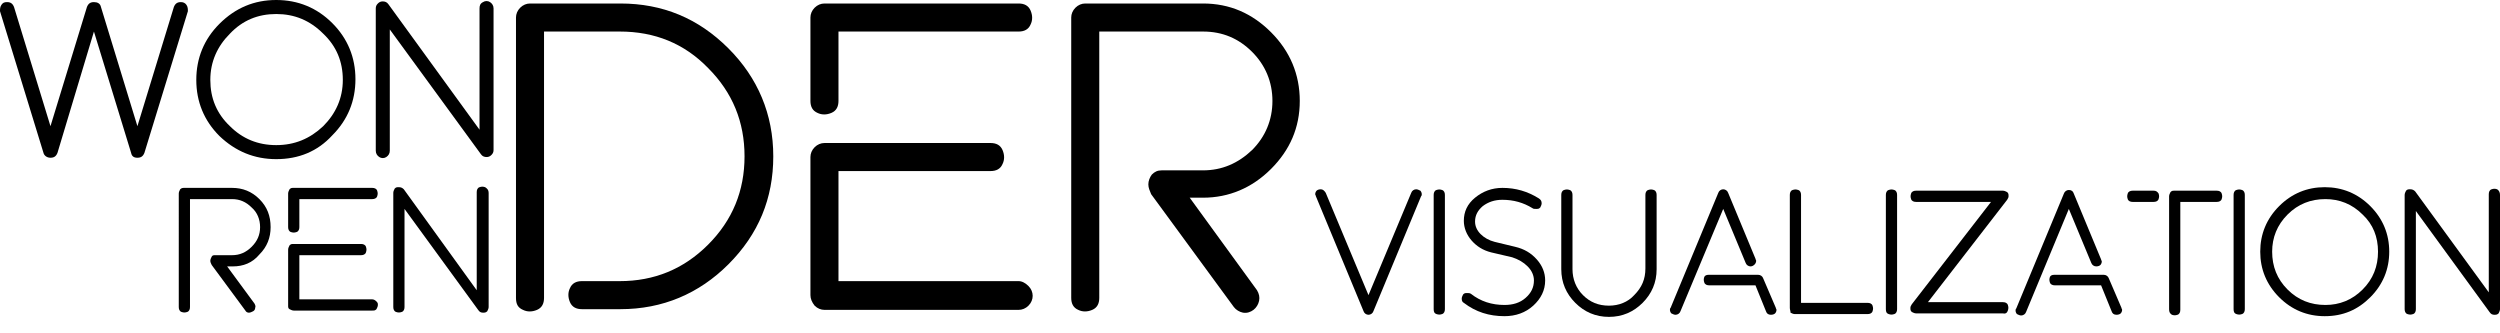 <?xml version="1.0" encoding="utf-8"?>
<!-- Generator: Adobe Illustrator 25.2.0, SVG Export Plug-In . SVG Version: 6.00 Build 0)  -->
<svg version="1.1" id="Слой_1" xmlns="http://www.w3.org/2000/svg" xmlns:xlink="http://www.w3.org/1999/xlink" x="0px" y="0px"
	 viewBox="0 0 356.6 47.5" style="enable-background:new 0 0 356.6 47.5;" xml:space="preserve">
<style type="text/css">
	.st0{fill:#000000;}
	.st1{fill:#000000;stroke:#000000;stroke-width:0.428;stroke-linecap:round;stroke-linejoin:round;stroke-miterlimit:10;}
</style>
<g id="Слой_2_1_">
	<path class="st0" d="M3.7,2.8"/>
	<g>
		<g>
			<path class="st0" d="M6.2,21.8L0,1.6C0,1.3,0,1,0.2,0.7C0.4,0.4,0.6,0.3,1,0.3c0.5,0,0.8,0.2,1,0.7L7.2,18L12.4,1
				c0.2-0.5,0.5-0.7,1-0.7c0.5,0,0.9,0.2,1,0.7L19.6,18L24.8,1c0.2-0.5,0.5-0.7,1-0.7c0.3,0,0.6,0.1,0.8,0.4s0.2,0.6,0.2,0.9
				l-6.2,20.2c-0.2,0.5-0.5,0.7-1,0.7c-0.5,0-0.8-0.2-0.9-0.7L13.4,4.5L8.2,21.8c-0.2,0.5-0.5,0.7-1,0.7C6.7,22.5,6.3,22.2,6.2,21.8
				z"/>
			<path class="st0" d="M39.4,22.7c-3.1,0-5.8-1.1-8.1-3.3c-2.2-2.2-3.3-4.9-3.3-8s1.1-5.8,3.3-8C33.6,1.1,36.3,0,39.4,0
				c3.1,0,5.8,1.1,8,3.3c2.2,2.2,3.3,4.9,3.3,8c0,3.1-1.1,5.8-3.3,8C45.3,21.6,42.6,22.7,39.4,22.7z M46.1,18c1.8-1.8,2.8-4,2.8-6.6
				c0-2.6-0.9-4.8-2.8-6.6C44.2,2.9,42,2,39.4,2c-2.6,0-4.8,0.9-6.6,2.8c-1.8,1.8-2.8,4-2.8,6.6c0,2.6,0.9,4.8,2.8,6.6
				c1.8,1.8,4,2.7,6.6,2.7C42,20.7,44.2,19.8,46.1,18z"/>
			<path class="st0" d="M70.4,1.2v20.2c0,0.3-0.1,0.5-0.3,0.7c-0.2,0.2-0.4,0.3-0.7,0.3c-0.3,0-0.6-0.1-0.8-0.4l-13-17.8v17.3
				c0,0.4-0.2,0.7-0.5,0.9s-0.7,0.2-1,0c-0.3-0.2-0.5-0.5-0.5-0.9V1.2c0-0.3,0.1-0.5,0.3-0.7c0.2-0.2,0.4-0.3,0.7-0.3
				c0.3,0,0.6,0.1,0.8,0.4l13,17.9V1.2c0-0.4,0.1-0.7,0.5-0.9c0.3-0.2,0.7-0.2,1,0C70.2,0.5,70.4,0.8,70.4,1.2z"/>
		</g>
	</g>
	<g>
		<g>
			<path class="st0" d="M30,37.2c0-0.2,0.1-0.4,0.2-0.6c0.1-0.2,0.3-0.2,0.5-0.2h2.4c1.1,0,2-0.4,2.8-1.2c0.8-0.8,1.2-1.7,1.2-2.8
				c0-1.1-0.4-2.1-1.2-2.8c-0.8-0.8-1.7-1.2-2.8-1.2h-6v15.4c0,0.3-0.1,0.6-0.4,0.7s-0.5,0.1-0.8,0s-0.4-0.4-0.4-0.7V27.6
				c0-0.2,0.1-0.4,0.2-0.6c0.2-0.2,0.4-0.2,0.6-0.2h6.8c1.5,0,2.8,0.5,3.9,1.6s1.6,2.4,1.6,4c0,1.5-0.5,2.8-1.6,3.9
				C36,37.5,34.7,38,33.2,38h-0.8l3.9,5.3c0.1,0.2,0.2,0.4,0.1,0.6c0,0.2-0.1,0.4-0.3,0.5c-0.2,0.1-0.4,0.2-0.6,0.2
				c-0.2,0-0.4-0.1-0.5-0.3l-4.8-6.5C30.1,37.6,30,37.4,30,37.2z"/>
			<path class="st0" d="M41.1,32.4v-4.8c0-0.2,0.1-0.4,0.2-0.6c0.2-0.2,0.3-0.2,0.6-0.2h11.2c0.3,0,0.6,0.1,0.7,0.4
				c0.1,0.3,0.1,0.5,0,0.8c-0.1,0.3-0.4,0.4-0.7,0.4H42.7v4c0,0.3-0.1,0.6-0.4,0.7c-0.3,0.1-0.5,0.1-0.8,0
				C41.2,33,41.1,32.7,41.1,32.4z M41.1,43.6v-8c0-0.2,0.1-0.4,0.2-0.6c0.2-0.2,0.3-0.2,0.6-0.2h9.6c0.3,0,0.6,0.1,0.7,0.4
				c0.1,0.3,0.1,0.5,0,0.8c-0.1,0.3-0.4,0.4-0.7,0.4h-8.8v6.3h10.4c0.2,0,0.4,0.1,0.6,0.3c0.2,0.2,0.2,0.3,0.2,0.5
				c0,0.2-0.1,0.4-0.2,0.6c-0.2,0.2-0.3,0.2-0.6,0.2H41.9c-0.2,0-0.4-0.1-0.6-0.2C41.1,44,41.1,43.8,41.1,43.6z"/>
			<path class="st0" d="M69.7,27.5v16.3c0,0.2-0.1,0.4-0.2,0.6c-0.2,0.2-0.4,0.2-0.6,0.2c-0.3,0-0.5-0.1-0.7-0.4L57.7,29.8v14
				c0,0.3-0.1,0.6-0.4,0.7c-0.3,0.1-0.5,0.1-0.8,0c-0.3-0.1-0.4-0.4-0.4-0.7V27.5c0-0.2,0.1-0.4,0.2-0.6c0.2-0.2,0.3-0.2,0.6-0.2
				c0.3,0,0.5,0.1,0.7,0.3L68,41.4v-14c0-0.3,0.1-0.6,0.4-0.7c0.3-0.1,0.5-0.1,0.8,0C69.5,26.9,69.7,27.1,69.7,27.5z"/>
		</g>
	</g>
	<g>
		<g>
			<path class="st0" d="M73.6,42.5v-40c0-0.5,0.2-1,0.6-1.4s0.9-0.6,1.4-0.6h12.9c6,0,11.1,2.1,15.4,6.4c4.2,4.2,6.4,9.4,6.4,15.4
				s-2.1,11.1-6.4,15.4c-4.2,4.2-9.4,6.4-15.4,6.4H83c-0.8,0-1.4-0.3-1.7-1c-0.3-0.7-0.3-1.4,0-2c0.3-0.7,0.9-1,1.7-1h5.4
				c4.9,0,9.1-1.7,12.6-5.2s5.2-7.7,5.2-12.6c0-4.9-1.7-9.1-5.2-12.6c-3.4-3.5-7.6-5.2-12.6-5.2H77.6v38c0,0.8-0.3,1.4-1,1.7
				c-0.7,0.3-1.4,0.3-2,0C73.9,43.9,73.6,43.4,73.6,42.5z"/>
			<path class="st0" d="M115.6,14.4V2.5c0-0.5,0.2-1,0.6-1.4c0.4-0.4,0.9-0.6,1.4-0.6h27.7c0.8,0,1.4,0.3,1.7,1c0.3,0.7,0.3,1.4,0,2
				c-0.3,0.7-0.9,1-1.7,1h-25.7v9.9c0,0.8-0.3,1.4-1,1.7c-0.7,0.3-1.4,0.3-2,0C115.9,15.8,115.6,15.2,115.6,14.4z M115.6,42.1V22.4
				c0-0.5,0.2-1,0.6-1.4c0.4-0.4,0.9-0.6,1.4-0.6h23.7c0.8,0,1.4,0.3,1.7,1c0.3,0.7,0.3,1.4,0,2c-0.3,0.7-0.9,1-1.7,1h-21.7v15.7
				h25.7c0.5,0,1,0.3,1.4,0.7c0.4,0.4,0.6,0.9,0.6,1.4c0,0.5-0.2,1-0.6,1.4c-0.4,0.4-0.9,0.6-1.4,0.6h-27.7c-0.5,0-1-0.2-1.4-0.6
				C115.8,43.1,115.6,42.6,115.6,42.1z"/>
			<path class="st0" d="M163.8,26.3c0-0.5,0.2-1,0.5-1.4c0.4-0.4,0.8-0.6,1.4-0.6h5.9c2.7,0,5-1,7-2.9c1.9-1.9,2.9-4.3,2.9-7
				s-1-5.1-2.9-7c-1.9-1.9-4.2-2.9-7-2.9h-14.8v38c0,0.8-0.3,1.4-1,1.7c-0.7,0.3-1.4,0.3-2,0c-0.7-0.3-1-0.9-1-1.7v-40
				c0-0.5,0.2-1,0.6-1.4c0.4-0.4,0.9-0.6,1.4-0.6h16.8c3.8,0,7,1.4,9.7,4.1c2.7,2.7,4.1,6,4.1,9.8c0,3.8-1.4,7-4.1,9.7
				c-2.7,2.7-6,4.1-9.7,4.1h-1.9l9.6,13.2c0.3,0.5,0.4,1,0.3,1.5c-0.1,0.5-0.4,1-0.8,1.3c-0.4,0.3-0.9,0.5-1.5,0.4
				c-0.5-0.1-1-0.4-1.3-0.8l-11.8-16.1C164,27.2,163.8,26.8,163.8,26.3z"/>
		</g>
	</g>
	<g>
		<g>
			<path class="st0" d="M189.1,27.5l6.1,14.6l6.1-14.6c0.1-0.3,0.4-0.5,0.7-0.5c0.2,0,0.4,0.1,0.6,0.2c0.1,0.1,0.2,0.3,0.2,0.5
				c0,0.1,0,0.2-0.1,0.3l-6.8,16.4c-0.1,0.3-0.4,0.5-0.7,0.5s-0.6-0.2-0.7-0.5l-6.8-16.4c0-0.1-0.1-0.2-0.1-0.3
				c0-0.2,0.1-0.4,0.2-0.5c0.1-0.1,0.3-0.2,0.6-0.2C188.7,27,188.9,27.2,189.1,27.5z"/>
			<path class="st0" d="M204.5,44.1V27.8c0-0.3,0.1-0.6,0.4-0.7c0.3-0.1,0.5-0.1,0.8,0c0.3,0.1,0.4,0.4,0.4,0.7v16.3
				c0,0.3-0.1,0.6-0.4,0.7c-0.3,0.1-0.5,0.1-0.8,0C204.6,44.7,204.5,44.5,204.5,44.1z"/>
			<path class="st0" d="M208.5,42.6c0-0.2,0.1-0.4,0.2-0.6c0.2-0.2,0.3-0.2,0.6-0.2c0.2,0,0.3,0,0.5,0.1c1.4,1.1,3,1.6,4.8,1.6
				c1.2,0,2.2-0.3,3-1c0.8-0.7,1.2-1.5,1.2-2.5c0-0.7-0.3-1.4-0.9-2c-0.6-0.6-1.3-1-2.2-1.3l-3-0.7c-1.2-0.3-2.1-0.9-2.8-1.7
				c-0.7-0.8-1.1-1.8-1.1-2.8c0-1.3,0.5-2.4,1.6-3.3c1.1-0.9,2.4-1.4,3.9-1.4c1.9,0,3.6,0.5,5.2,1.5c0.3,0.2,0.4,0.4,0.4,0.7
				c0,0.2-0.1,0.4-0.2,0.6c-0.2,0.2-0.3,0.2-0.6,0.2c-0.2,0-0.4,0-0.5-0.1c-1.3-0.8-2.7-1.2-4.3-1.2c-1.1,0-2,0.3-2.8,0.9
				c-0.7,0.6-1.1,1.3-1.1,2.2c0,0.7,0.3,1.3,0.8,1.8s1.2,0.9,2,1.1l2.9,0.7c1.3,0.3,2.3,0.9,3.1,1.8c0.8,0.9,1.2,1.9,1.2,3
				c0,1.4-0.6,2.6-1.7,3.6c-1.1,1-2.5,1.5-4.1,1.5c-2.2,0-4.1-0.6-5.8-1.9C208.6,43.1,208.5,42.9,208.5,42.6z"/>
			<path class="st0" d="M234.7,38.3V27.8c0-0.3,0.1-0.6,0.4-0.7c0.3-0.1,0.5-0.1,0.8,0c0.3,0.1,0.4,0.4,0.4,0.7v10.6
				c0,1.9-0.7,3.5-2,4.8c-1.3,1.3-2.9,2-4.8,2c-1.9,0-3.5-0.7-4.8-2c-1.3-1.3-2-2.9-2-4.8V27.8c0-0.3,0.1-0.6,0.4-0.7
				c0.3-0.1,0.5-0.1,0.8,0c0.3,0.1,0.4,0.4,0.4,0.7v10.6c0,1.4,0.5,2.7,1.5,3.7c1,1,2.2,1.5,3.7,1.5c1.4,0,2.7-0.5,3.6-1.5
				C234.2,41,234.7,39.8,234.7,38.3z"/>
			<path class="st0" d="M249,37.5l-3.2-7.7l-6.1,14.6c-0.1,0.3-0.4,0.5-0.7,0.5c-0.2,0-0.4-0.1-0.6-0.2c-0.1-0.1-0.2-0.3-0.2-0.5
				c0-0.1,0-0.2,0.1-0.3l6.8-16.4c0.1-0.3,0.4-0.5,0.7-0.5s0.6,0.2,0.7,0.5l3.9,9.4c0,0.1,0.1,0.2,0.1,0.3c0,0.2-0.1,0.4-0.2,0.5
				S250,38,249.7,38C249.4,38,249.1,37.8,249,37.5z M243.7,39.2h7.1c0.3,0,0.6,0.2,0.7,0.5l1.8,4.2c0,0.1,0.1,0.2,0.1,0.3
				c0,0.2-0.1,0.4-0.2,0.5c-0.1,0.1-0.3,0.2-0.6,0.2c-0.4,0-0.6-0.2-0.7-0.5l-1.5-3.7h-6.6c-0.3,0-0.6-0.1-0.7-0.4
				c-0.1-0.3-0.1-0.5,0-0.8C243.2,39.3,243.4,39.2,243.7,39.2z"/>
			<path class="st0" d="M255.3,43.9V27.8c0-0.3,0.1-0.6,0.4-0.7c0.3-0.1,0.5-0.1,0.8,0c0.3,0.1,0.4,0.4,0.4,0.7v15.4h9.5
				c0.3,0,0.6,0.1,0.7,0.4c0.1,0.3,0.1,0.5,0,0.8c-0.1,0.3-0.4,0.4-0.7,0.4h-10.4c-0.2,0-0.4-0.1-0.6-0.2
				C255.4,44.3,255.3,44.2,255.3,43.9z"/>
			<path class="st0" d="M269,44.1V27.8c0-0.3,0.1-0.6,0.4-0.7c0.3-0.1,0.5-0.1,0.8,0c0.3,0.1,0.4,0.4,0.4,0.7v16.3
				c0,0.3-0.1,0.6-0.4,0.7c-0.3,0.1-0.5,0.1-0.8,0C269.1,44.7,269,44.5,269,44.1z"/>
			<path class="st0" d="M285.7,44.7h-12.4c-0.2,0-0.4-0.1-0.6-0.2c-0.2-0.2-0.2-0.3-0.2-0.6c0-0.2,0.1-0.3,0.2-0.5L284,28.8h-10.7
				c-0.3,0-0.6-0.1-0.7-0.4s-0.1-0.5,0-0.8c0.1-0.3,0.4-0.4,0.7-0.4h12.4c0.2,0,0.4,0.1,0.6,0.2c0.2,0.2,0.2,0.3,0.2,0.6
				c0,0.2-0.1,0.3-0.2,0.5L275,43.1h10.7c0.3,0,0.6,0.1,0.7,0.4c0.1,0.3,0.1,0.5,0,0.8C286.3,44.6,286.1,44.8,285.7,44.7z"/>
			<path class="st0" d="M298.3,37.5l-3.2-7.7L289,44.5c-0.1,0.3-0.4,0.5-0.7,0.5c-0.2,0-0.4-0.1-0.6-0.2c-0.1-0.1-0.2-0.3-0.2-0.5
				c0-0.1,0-0.2,0.1-0.3l6.8-16.4c0.1-0.3,0.4-0.5,0.7-0.5c0.4,0,0.6,0.2,0.7,0.5l3.9,9.4c0,0.1,0.1,0.2,0.1,0.3
				c0,0.2-0.1,0.4-0.2,0.5c-0.1,0.1-0.3,0.2-0.6,0.2C298.7,38,298.4,37.8,298.3,37.5z M293,39.2h7.1c0.3,0,0.6,0.2,0.7,0.5l1.8,4.2
				c0,0.1,0.1,0.2,0.1,0.3c0,0.2-0.1,0.4-0.2,0.5c-0.1,0.1-0.3,0.2-0.6,0.2c-0.4,0-0.6-0.2-0.7-0.5l-1.5-3.7h-6.6
				c-0.3,0-0.6-0.1-0.7-0.4s-0.1-0.5,0-0.8C292.5,39.3,292.7,39.2,293,39.2z"/>
			<path class="st0" d="M304.2,27.2h3c0.3,0,0.5,0.1,0.7,0.4c0.1,0.3,0.1,0.5,0,0.8c-0.1,0.3-0.4,0.4-0.7,0.4h-3
				c-0.3,0-0.6-0.1-0.7-0.4c-0.1-0.3-0.1-0.5,0-0.8S303.9,27.2,304.2,27.2z M309.4,44.1V28c0-0.2,0.1-0.4,0.2-0.6
				c0.2-0.2,0.3-0.2,0.6-0.2h6c0.3,0,0.6,0.1,0.7,0.4c0.1,0.3,0.1,0.5,0,0.8s-0.4,0.4-0.7,0.4H311v15.4c0,0.3-0.1,0.6-0.4,0.7
				c-0.3,0.1-0.5,0.1-0.8,0C309.5,44.7,309.4,44.5,309.4,44.1z"/>
			<path class="st0" d="M318.6,44.1V27.8c0-0.3,0.1-0.6,0.4-0.7c0.3-0.1,0.5-0.1,0.8,0c0.3,0.1,0.4,0.4,0.4,0.7v16.3
				c0,0.3-0.1,0.6-0.4,0.7c-0.3,0.1-0.5,0.1-0.8,0C318.7,44.7,318.6,44.5,318.6,44.1z"/>
			<path class="st0" d="M331.6,45.1c-2.5,0-4.7-0.9-6.5-2.7c-1.8-1.8-2.7-4-2.7-6.5c0-2.5,0.9-4.7,2.7-6.5c1.8-1.8,4-2.7,6.5-2.7
				c2.5,0,4.7,0.9,6.5,2.7s2.7,4,2.7,6.5c0,2.5-0.9,4.7-2.7,6.5C336.3,44.2,334.2,45.1,331.6,45.1z M337,41.3
				c1.5-1.5,2.2-3.3,2.2-5.4c0-2.1-0.7-3.9-2.2-5.3c-1.5-1.5-3.3-2.2-5.3-2.2c-2.1,0-3.9,0.7-5.4,2.2c-1.5,1.5-2.2,3.3-2.2,5.3
				c0,2.1,0.7,3.9,2.2,5.4c1.5,1.5,3.3,2.2,5.4,2.2C333.7,43.5,335.5,42.8,337,41.3z"/>
			<path class="st0" d="M356.6,27.8v16.3c0,0.2-0.1,0.4-0.2,0.6c-0.2,0.2-0.4,0.2-0.6,0.2c-0.3,0-0.5-0.1-0.7-0.4l-10.5-14.4v14
				c0,0.3-0.1,0.6-0.4,0.7c-0.3,0.1-0.5,0.1-0.8,0c-0.3-0.1-0.4-0.4-0.4-0.7V27.8c0-0.2,0.1-0.4,0.2-0.6c0.2-0.2,0.3-0.2,0.6-0.2
				c0.3,0,0.5,0.1,0.7,0.3L355,41.7v-14c0-0.3,0.1-0.6,0.4-0.7c0.3-0.1,0.5-0.1,0.8,0C356.5,27.2,356.6,27.5,356.6,27.8z"/>
		</g>
	</g>
	<path class="st0" d="M195.6,23.5"/>
	<path class="st1" d="M355.9,47.5"/>
</g>
</svg>

